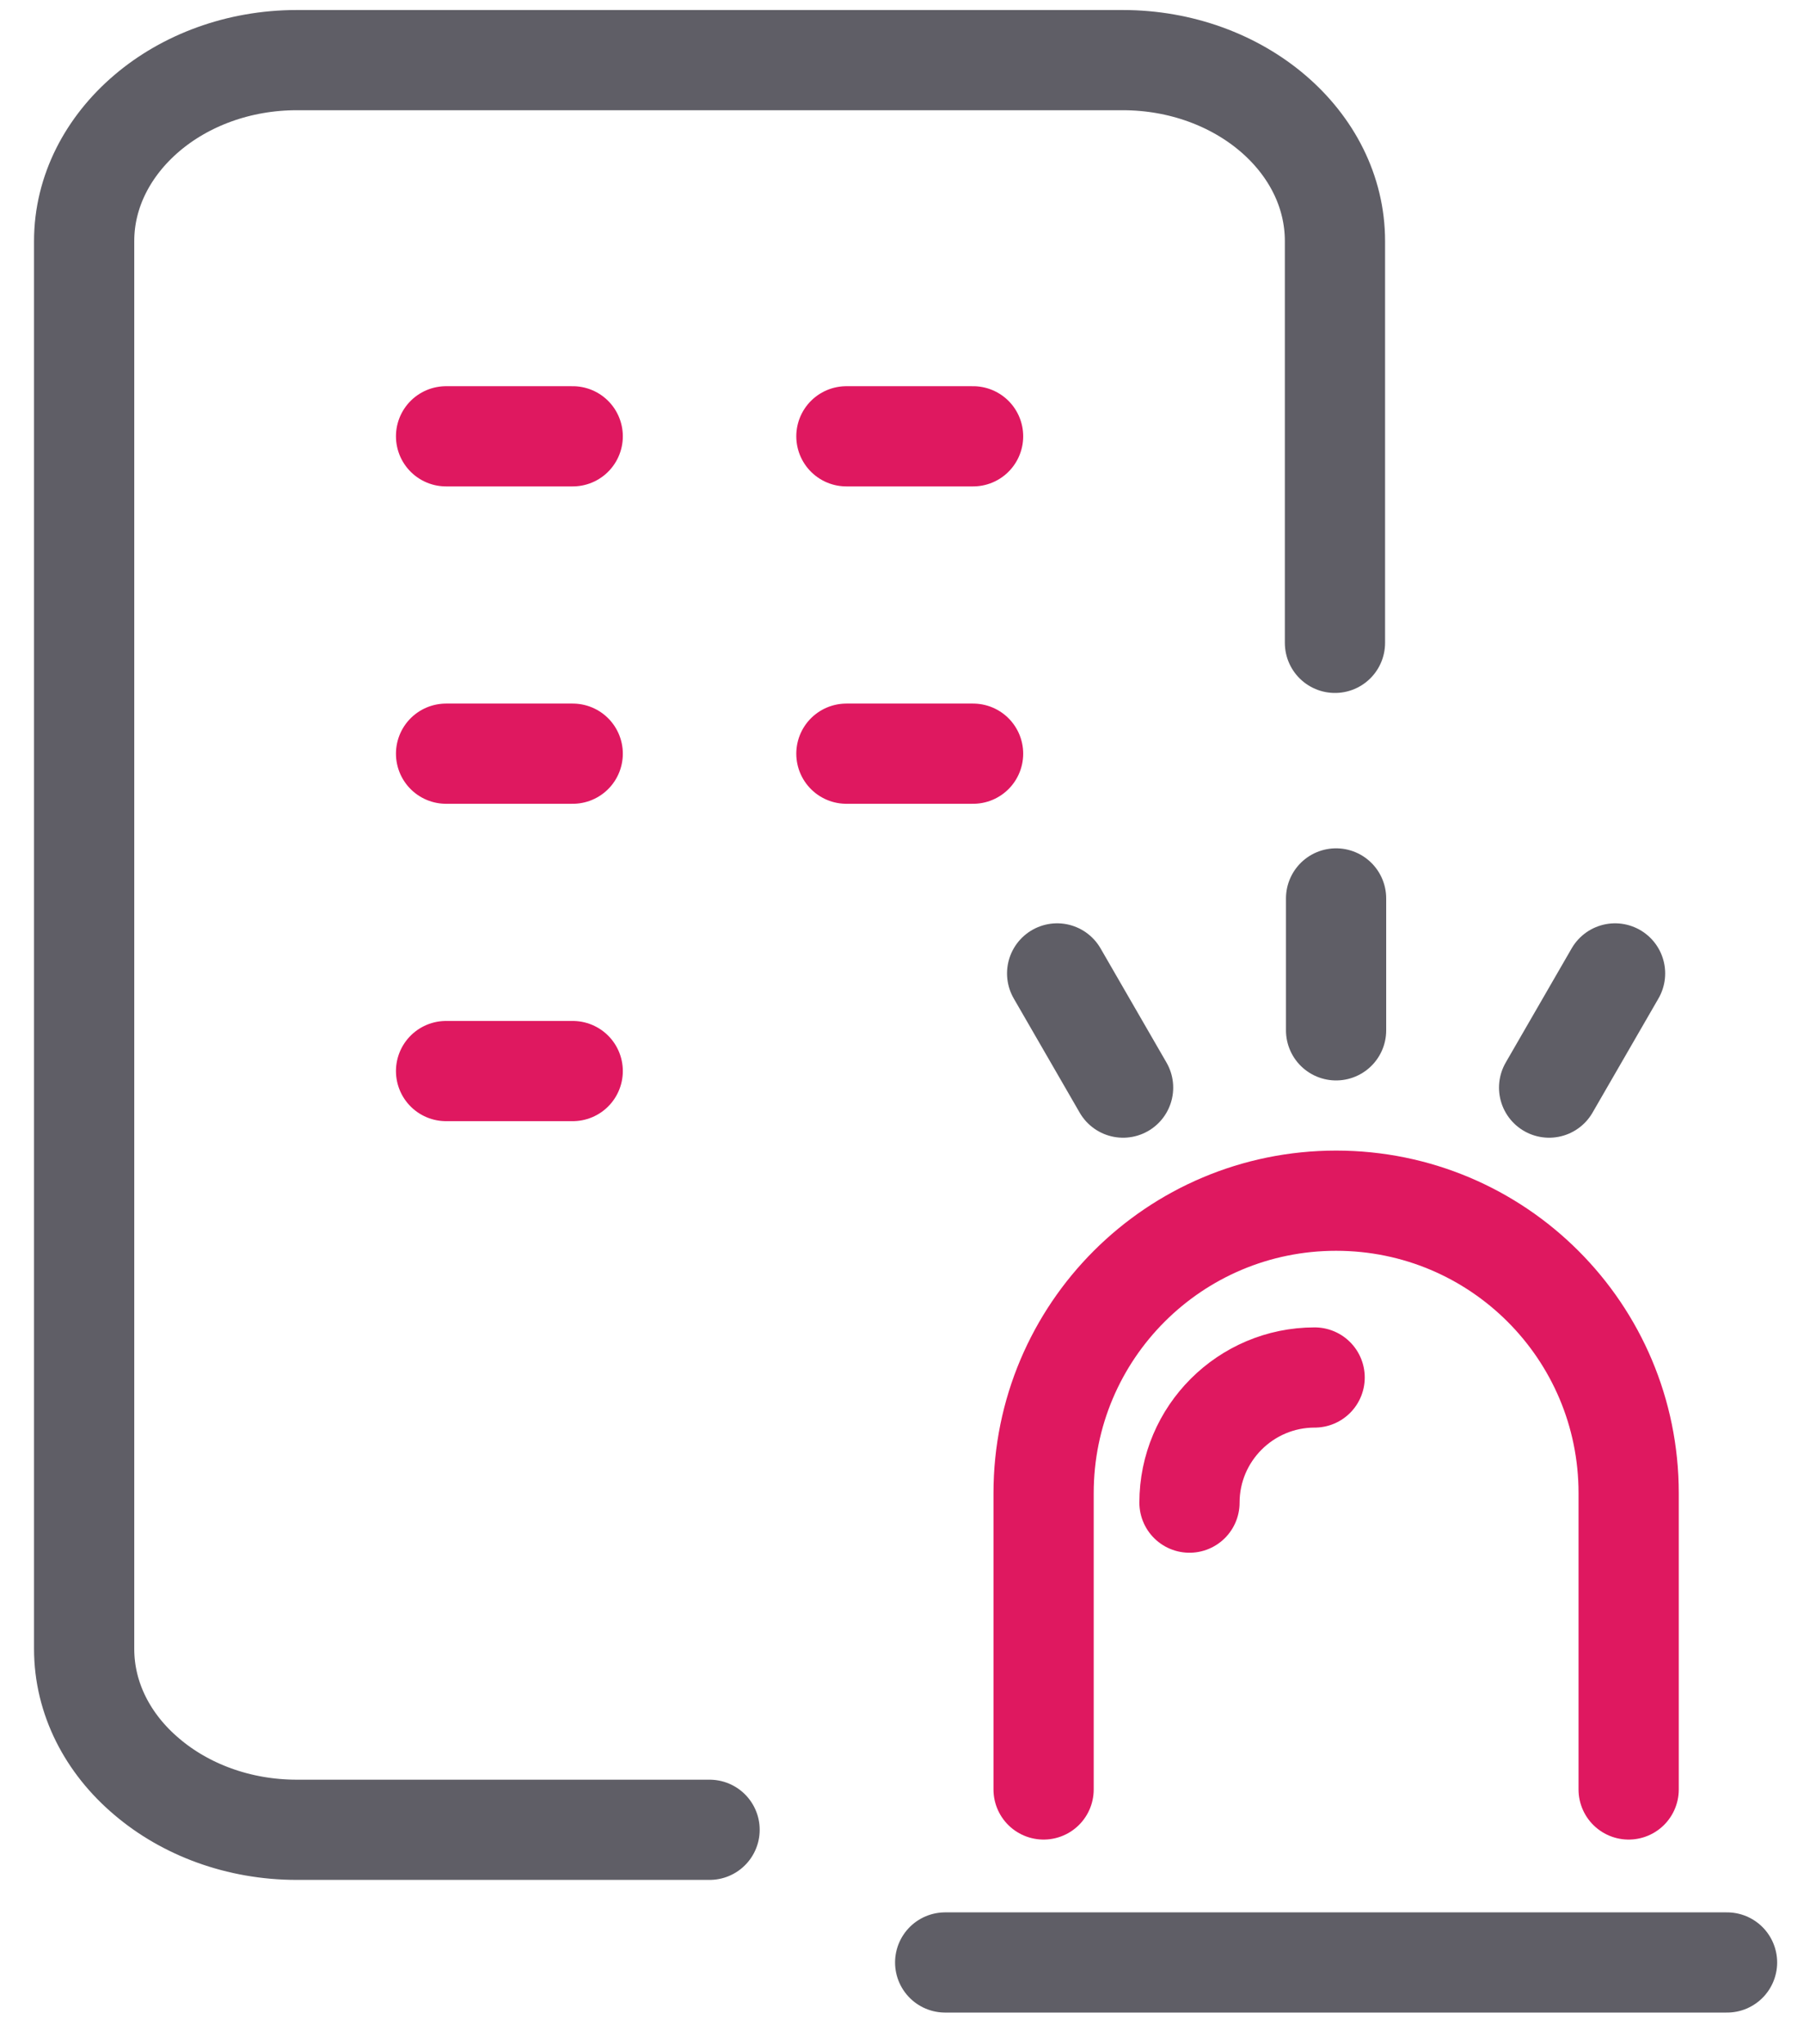 <svg width='45' height='51' viewBox='0 0 45 51' fill='none' xmlns='http://www.w3.org/2000/svg'><path d='M33.3 16.038V6.014C33.3 4.772 32.708 3.644 31.749 2.826C30.79 2.008 29.464 1.5 28.006 1.5H7.403C5.945 1.5 4.619 2.008 3.66 2.826C2.701 3.644 2.099 4.772 2.099 6.014V41.136C2.099 42.377 2.692 43.506 3.66 44.324C4.619 45.142 5.945 45.65 7.403 45.65H17.7' stroke='#5F5E66' stroke-width='2.5' stroke-linecap='round' stroke-linejoin='round'/><path d='M24.273 10.885H21.113' stroke='#DF1860' stroke-width='2.5' stroke-linecap='round' stroke-linejoin='round'/><path d='M14.286 10.885H11.127' stroke='#DF1860' stroke-width='2.5' stroke-linecap='round' stroke-linejoin='round'/><path d='M24.273 18.803H21.113' stroke='#DF1860' stroke-width='2.5' stroke-linecap='round' stroke-linejoin='round'/><path d='M14.286 18.803H11.127' stroke='#DF1860' stroke-width='2.5' stroke-linecap='round' stroke-linejoin='round'/><path d='M14.286 26.721H11.127' stroke='#DF1860' stroke-width='2.5' stroke-linecap='round' stroke-linejoin='round'/><path d='M40.626 44.644V37.252C40.626 33.218 37.363 29.955 33.329 29.955C29.294 29.955 26.032 33.218 26.032 37.252V44.644' stroke='#DF1860' stroke-width='2.5' stroke-linecap='round' stroke-linejoin='round'/><path d='M32.793 34.366C31.072 34.366 29.671 35.767 29.671 37.488' stroke='#DF1860' stroke-width='2.5' stroke-linecap='round' stroke-linejoin='round'/><path d='M43.08 48.96H23.577' stroke='#5F5E66' stroke-width='2.5' stroke-linecap='round' stroke-linejoin='round'/><path d='M33.328 22.414V25.705' stroke='#5F5E66' stroke-width='2.5' stroke-linecap='round' stroke-linejoin='round'/><path d='M26.37 24.285L28.015 27.134' stroke='#5F5E66' stroke-width='2.5' stroke-linecap='round' stroke-linejoin='round'/><path d='M38.642 27.134L40.287 24.285' stroke='#5F5E66' stroke-width='2.5' stroke-linecap='round' stroke-linejoin='round'/></svg>

